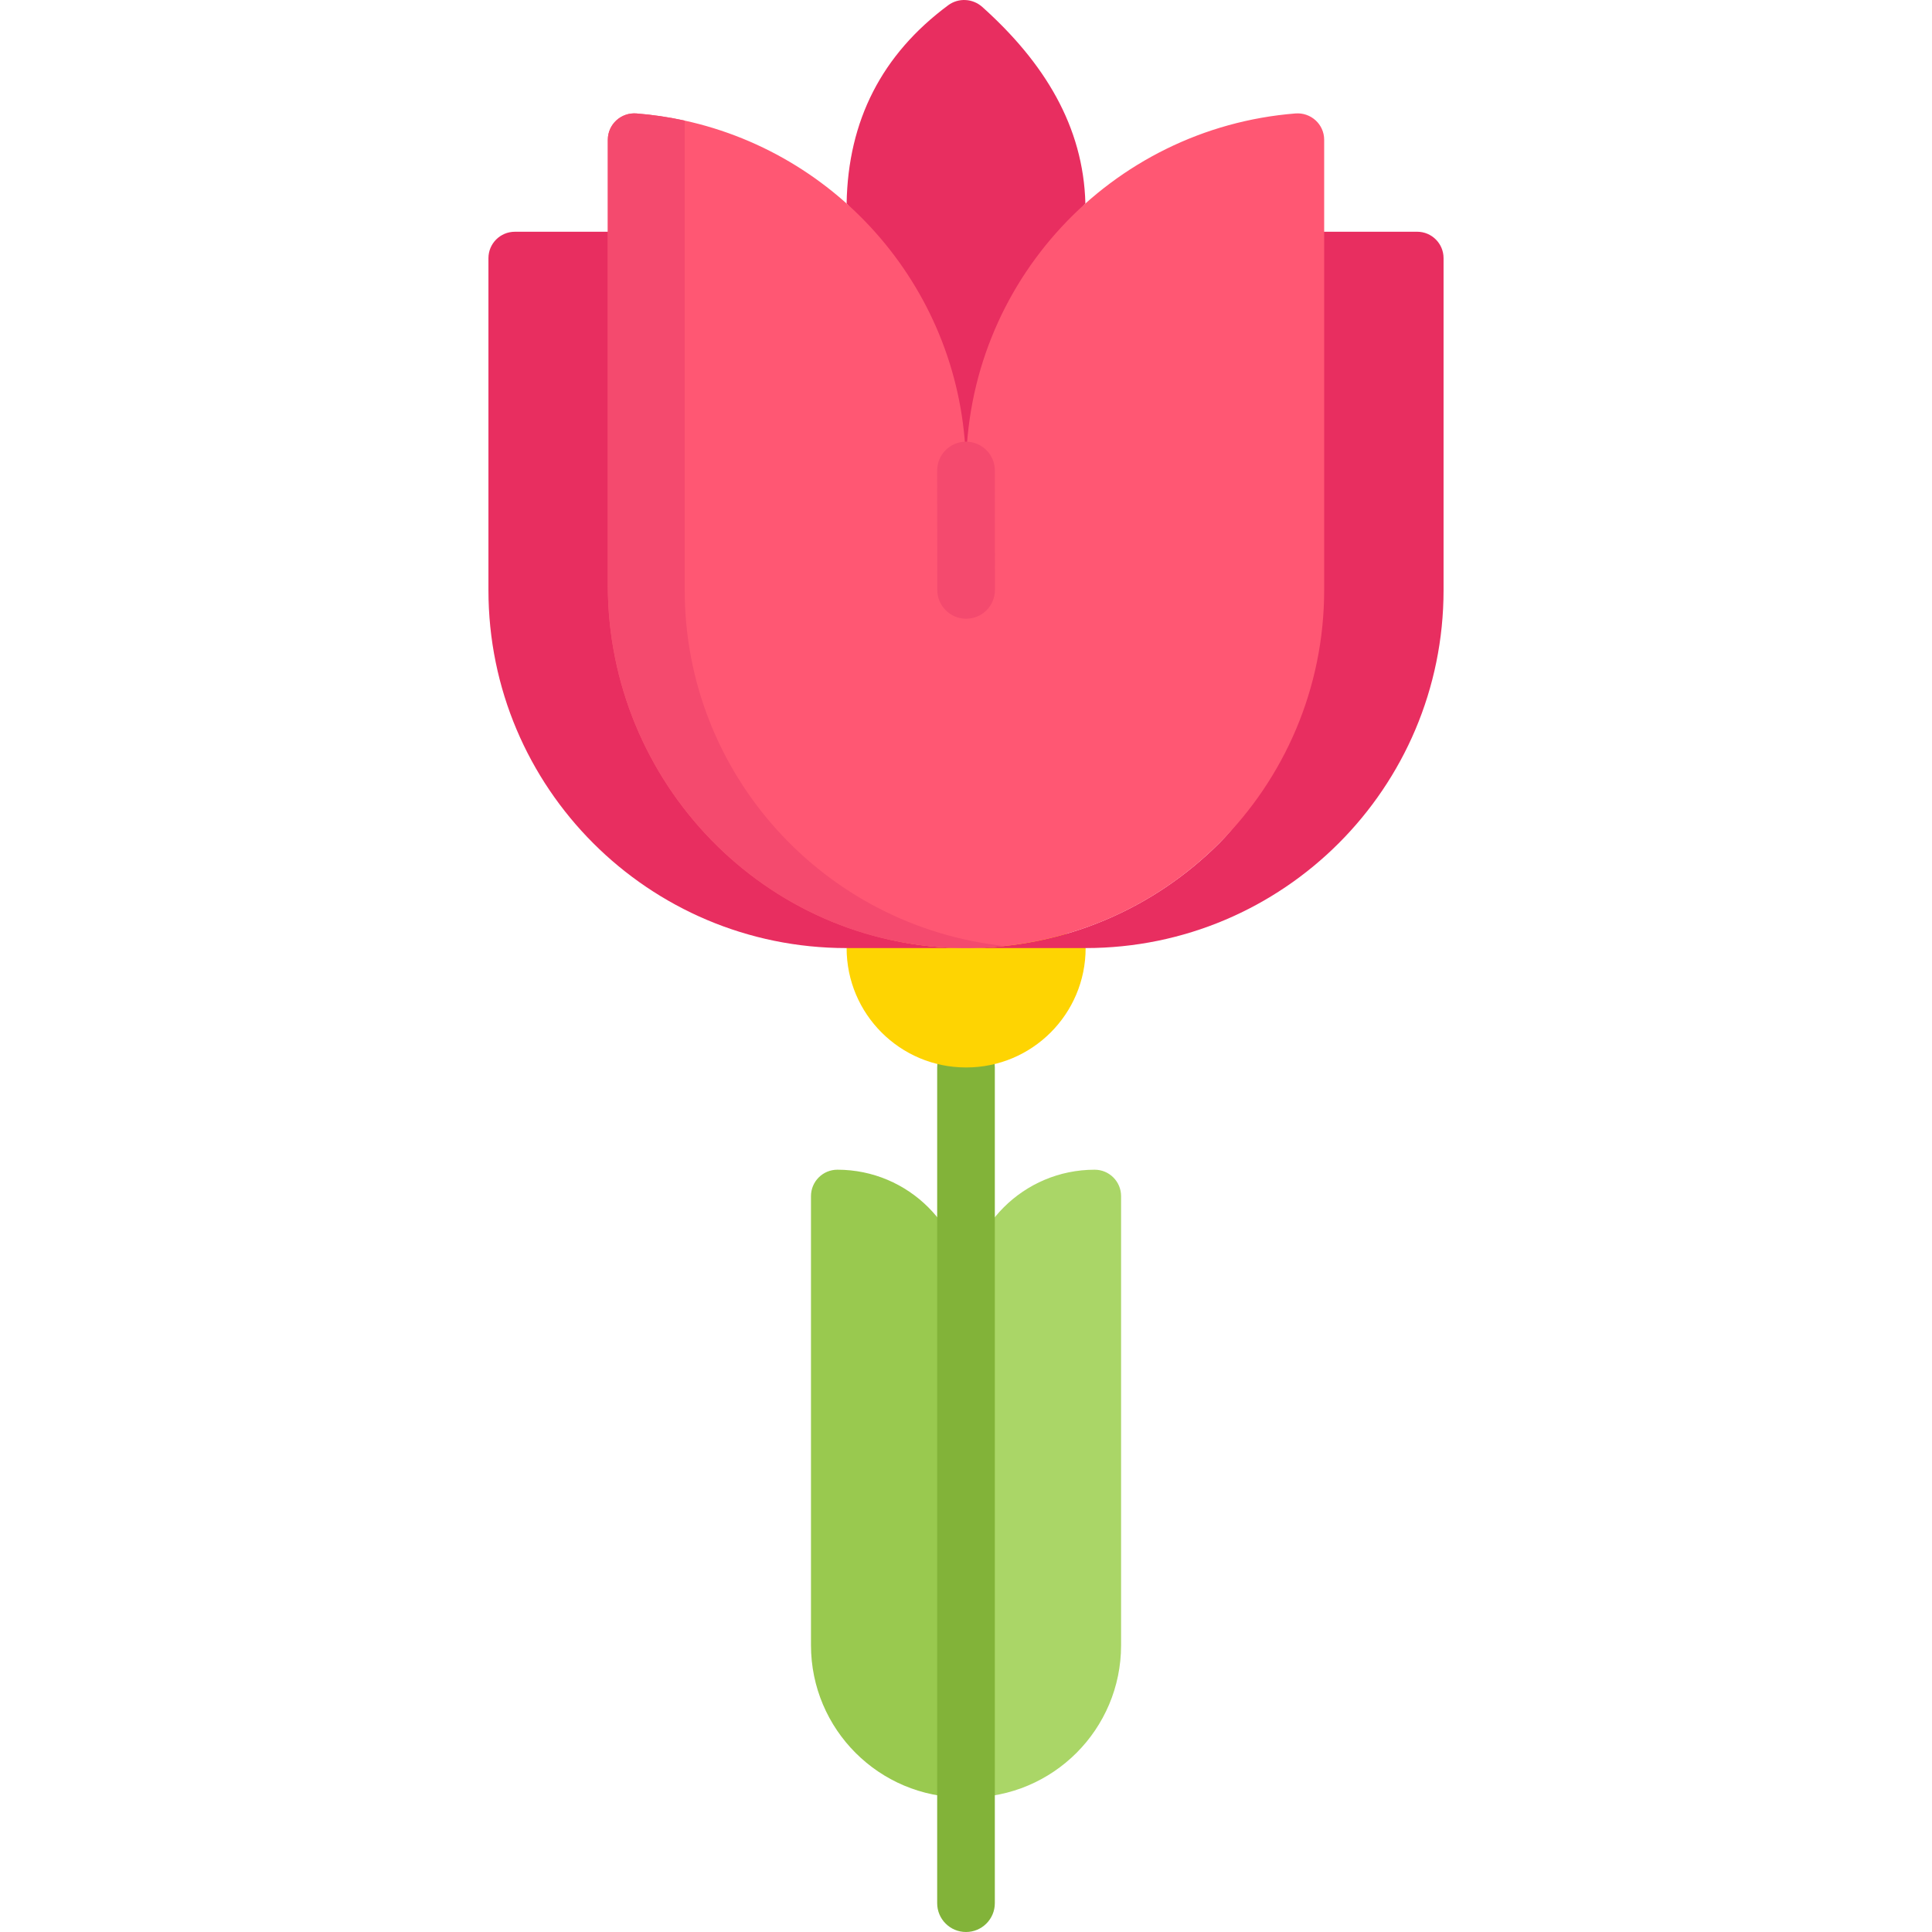 <svg id="Capa_1" enable-background="new 0 0 512 512" height="512" viewBox="0 0 512 512" width="512" xmlns="http://www.w3.org/2000/svg"><g><path d="m221.918 309.985c-3.866 0-7 3.134-7 7v119.018c0 22.284 18.065 40.349 40.349 40.349h.749v-132.269c0-18.832-15.266-34.098-34.098-34.098z" fill="#99c94f"/><path d="m256.75 476.352h-.749v-132.269c0-18.832 15.266-34.098 34.098-34.098 3.866 0 7 3.134 7 7v119.018c0 22.284-18.065 40.349-40.349 40.349z" fill="#aad667"/><g><g><path d="m256.001 512c-4.22 0-7.639-3.42-7.639-7.639v-221.474c0-4.219 3.42-7.639 7.639-7.639 4.22 0 7.639 3.42 7.639 7.639v221.474c0 4.219-3.419 7.639-7.639 7.639z" fill="#82b339"/></g></g><path d="m287.703 251.247-13.878-10.186h-36.159l-13.304 10.186c0 17.474 14.165 31.639 31.639 31.639h.063c17.474 0 31.639-14.165 31.639-31.639z" fill="#fed402"/><g fill="#e82e60"><path d="m256 145.061c0-22.848 8.077-43.81 21.53-60.191 3.096-3.77 6.477-27.669 10.11-30.921-.52-20.487-10.909-37.388-27.317-52.101-2.532-2.27-6.313-2.48-9.045-.455-17.573 13.026-26.546 30.545-26.917 52.556 3.454 3.092 6.681 26.805 9.651 30.367 13.728 16.461 21.988 37.639 21.988 60.745z"/><path d="m171.265 156.326v-94.91h-34.823c-3.866 0-7 3.134-7 7v87.982c0 52.385 42.464 94.85 94.86 94.85h31.698c-52.425-.001-84.735-42.496-84.735-94.922z"/><path d="m340.736 61.412v94.914c0 26.208-.438 49.941-17.611 67.124-17.183 17.173-40.906 27.797-67.124 27.797h31.703c52.387 0 94.854-42.468 94.854-94.854v-87.981c0-3.866-3.134-7-7-7z"/></g><path d="m350.92 37.05v119.28c0 26.2-10.62 49.94-27.8 67.12-14.92 14.92-34.78 24.9-56.93 27.25-.02 0-.05.01-.07.01-3.66.39-7.37.57-11.14.53-52.22-.55-93.9-43.9-93.9-96.12v-118.07c0-4.11 3.52-7.31 7.62-6.98 4.27.34 8.47.96 12.56 1.85 42.73 9.25 74.74 47.28 74.74 92.77 0-49.85 38.44-90.74 87.3-94.62 4.1-.33 7.62 2.87 7.62 6.98z" fill="#ff5773"/><path d="m266.19 250.7c-.02 0-.05.01-.07.01-3.66.39-7.37.57-11.14.53-52.22-.55-93.9-43.9-93.9-96.12v-118.07c0-4.11 3.52-7.31 7.62-6.98 4.27.34 8.47.96 12.56 1.85.06.02.13.04.19.05v124.36c0 48.98 37.1 89.29 84.74 94.37z" fill="#f44a6e"/><g><g><path d="m256.032 163.969c-4.216 0-7.635-3.415-7.639-7.632l-.031-31.639c-.004-4.219 3.413-7.643 7.632-7.647h.007c4.216 0 7.635 3.415 7.639 7.632l.031 31.639c.004 4.219-3.413 7.643-7.632 7.647-.002 0-.005 0-.007 0z" fill="#f44a6e"/></g></g></g></svg>